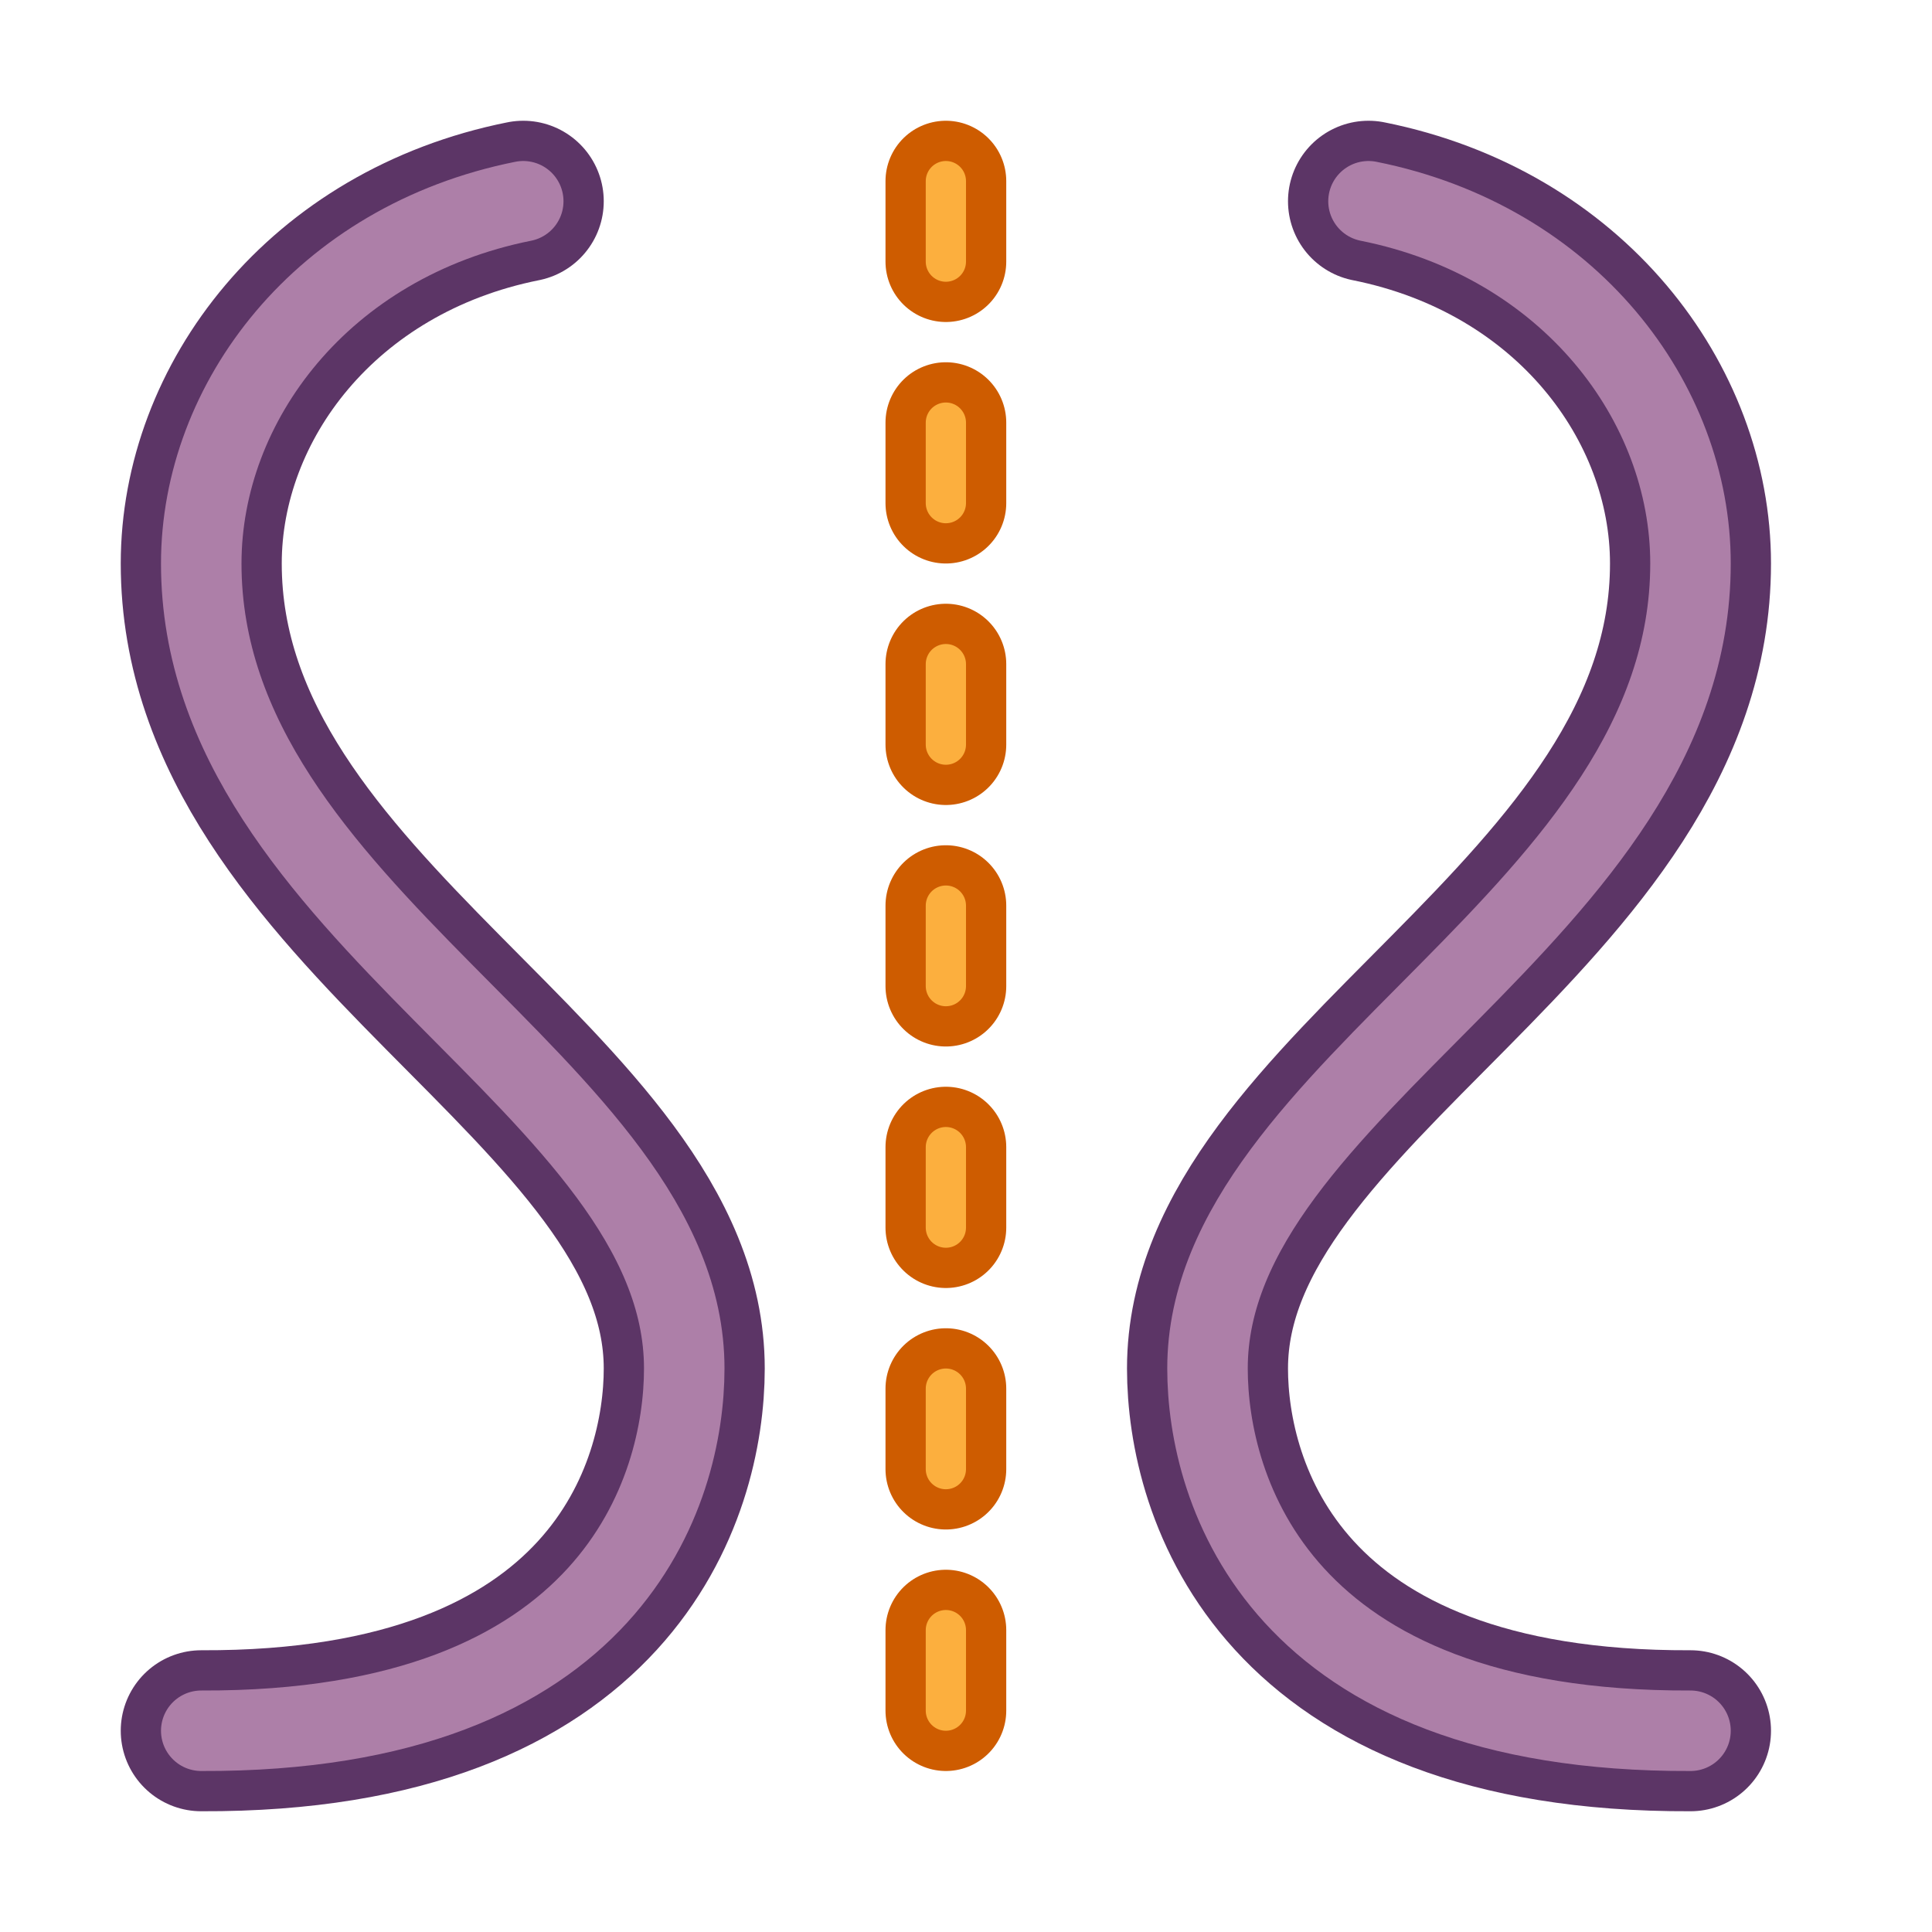 <?xml version="1.0" encoding="UTF-8" standalone="no"?>
<!-- Created with Inkscape (http://www.inkscape.org/) -->

<svg
   xmlns:dc="http://purl.org/dc/elements/1.1/"
   xmlns:cc="http://creativecommons.org/ns#"
   xmlns:rdf="http://www.w3.org/1999/02/22-rdf-syntax-ns#"
   xmlns:svg="http://www.w3.org/2000/svg"
   xmlns="http://www.w3.org/2000/svg"
   xmlns:xlink="http://www.w3.org/1999/xlink"
   version="1.1"
   width="48"
   height="48"
   id="svg2985">
  <defs
     id="defs2987" />
  <g
     transform="translate(0,-4)"
     id="layer1"
     style="display:inline">
    <g
       transform="translate(125.5,-0.5)"
       id="g4236-8"
       style="display:inline" />
    <g
       id="g5164">
      <g
         id="g4236">
        <path
           d="m 23.5,8.5 0,2"
           id="path3800-7"
           style="fill:none;stroke:#ce5c00;stroke-width:3;stroke-linecap:round;stroke-linejoin:round;stroke-miterlimit:4;stroke-opacity:1;stroke-dasharray:none;display:inline" />
        <path
           d="m 23.5,14.5 0,2"
           id="path3824"
           style="fill:none;stroke:#ce5c00;stroke-width:3;stroke-linecap:round;stroke-linejoin:round;stroke-miterlimit:4;stroke-opacity:1;stroke-dasharray:none;display:inline" />
        <path
           d="m 23.5,20.5 0,2"
           id="path3832"
           style="fill:none;stroke:#ce5c00;stroke-width:3;stroke-linecap:round;stroke-linejoin:round;stroke-miterlimit:4;stroke-opacity:1;stroke-dasharray:none;display:inline" />
        <path
           d="m 23.5,26.5 0,2"
           id="path3840"
           style="fill:none;stroke:#ce5c00;stroke-width:3;stroke-linecap:round;stroke-linejoin:round;stroke-miterlimit:4;stroke-opacity:1;stroke-dasharray:none;display:inline" />
        <path
           d="m 23.5,32.5 0,2"
           id="path3848"
           style="fill:none;stroke:#ce5c00;stroke-width:3;stroke-linecap:round;stroke-linejoin:round;stroke-miterlimit:4;stroke-opacity:1;stroke-dasharray:none;display:inline" />
        <path
           d="m 23.5,38.5 0,2"
           id="path3854"
           style="fill:none;stroke:#ce5c00;stroke-width:3;stroke-linecap:round;stroke-linejoin:round;stroke-miterlimit:4;stroke-opacity:1;stroke-dasharray:none;display:inline" />
        <path
           d="m 23.5,8.5 0,2"
           id="path3800"
           style="fill:#fcaf3e;stroke:#fcaf3e;stroke-width:1px;stroke-linecap:round;stroke-linejoin:miter;stroke-opacity:1" />
        <path
           d="m 23.5,14.5 0,2"
           id="path3828"
           style="fill:#fcaf3e;stroke:#fcaf3e;stroke-width:1px;stroke-linecap:round;stroke-linejoin:miter;stroke-opacity:1" />
        <path
           d="m 23.5,20.5 0,2"
           id="path3834"
           style="fill:#fcaf3e;stroke:#fcaf3e;stroke-width:1px;stroke-linecap:round;stroke-linejoin:miter;stroke-opacity:1" />
        <path
           d="m 23.5,26.5 0,2"
           id="path3844"
           style="fill:#fcaf3e;stroke:#fcaf3e;stroke-width:1px;stroke-linecap:round;stroke-linejoin:miter;stroke-opacity:1" />
        <path
           d="m 23.5,32.5 0,2"
           id="path3850"
           style="fill:#fcaf3e;stroke:#fcaf3e;stroke-width:1px;stroke-linecap:round;stroke-linejoin:miter;stroke-opacity:1" />
        <path
           d="m 23.5,38.5 0,2"
           id="path3858"
           style="fill:#fcaf3e;stroke:#fcaf3e;stroke-width:1px;stroke-linecap:round;stroke-linejoin:miter;stroke-opacity:1" />
        <path
           d="m 23.5,44.5 0,2"
           id="path3820"
           style="fill:none;stroke:#ce5c00;stroke-width:3;stroke-linecap:round;stroke-linejoin:round;stroke-miterlimit:4;stroke-opacity:1;stroke-dasharray:none;display:inline" />
        <path
           d="m 23.5,44.5 0,2"
           id="path3822"
           style="fill:#fcaf3e;stroke:#fcaf3e;stroke-width:1px;stroke-linecap:round;stroke-linejoin:miter;stroke-opacity:1;display:inline" />
      </g>
      <g
         transform="translate(-65,-4.5)"
         id="g5052">
        <path
           d="m 78,13.5 c -5,1 -8,5 -8,9 0,8.735 12,13 12,20 0,3 -1.755,9.04 -12,9"
           id="path4570-8-3-2-1"
           style="color:#000000;fill:none;stroke:#5c3566;stroke-width:4;stroke-linecap:round;stroke-linejoin:miter;stroke-miterlimit:4;stroke-opacity:1;stroke-dasharray:none;stroke-dashoffset:0;marker:none;visibility:visible;display:inline;overflow:visible;enable-background:accumulate" />
        <path
           d="m 78,13.5 c -5,1 -8,5 -8,9 0,8.735 12,13 12,20 0,3 -1.755,9.04 -12,9"
           id="path4570-8-3-2"
           style="color:#000000;fill:none;stroke:#ad7fa8;stroke-width:2;stroke-linecap:round;stroke-linejoin:miter;stroke-miterlimit:4;stroke-opacity:1;stroke-dasharray:none;stroke-dashoffset:0;marker:none;visibility:visible;display:inline;overflow:visible;enable-background:accumulate" />
      </g>
      <use
         transform="matrix(-1,0,0,1,47,0)"
         id="use5056"
         style="opacity:0.667"
         x="0"
         y="0"
         width="224"
         height="80"
         xlink:href="#g5052" />
    </g>
  </g>
</svg>

